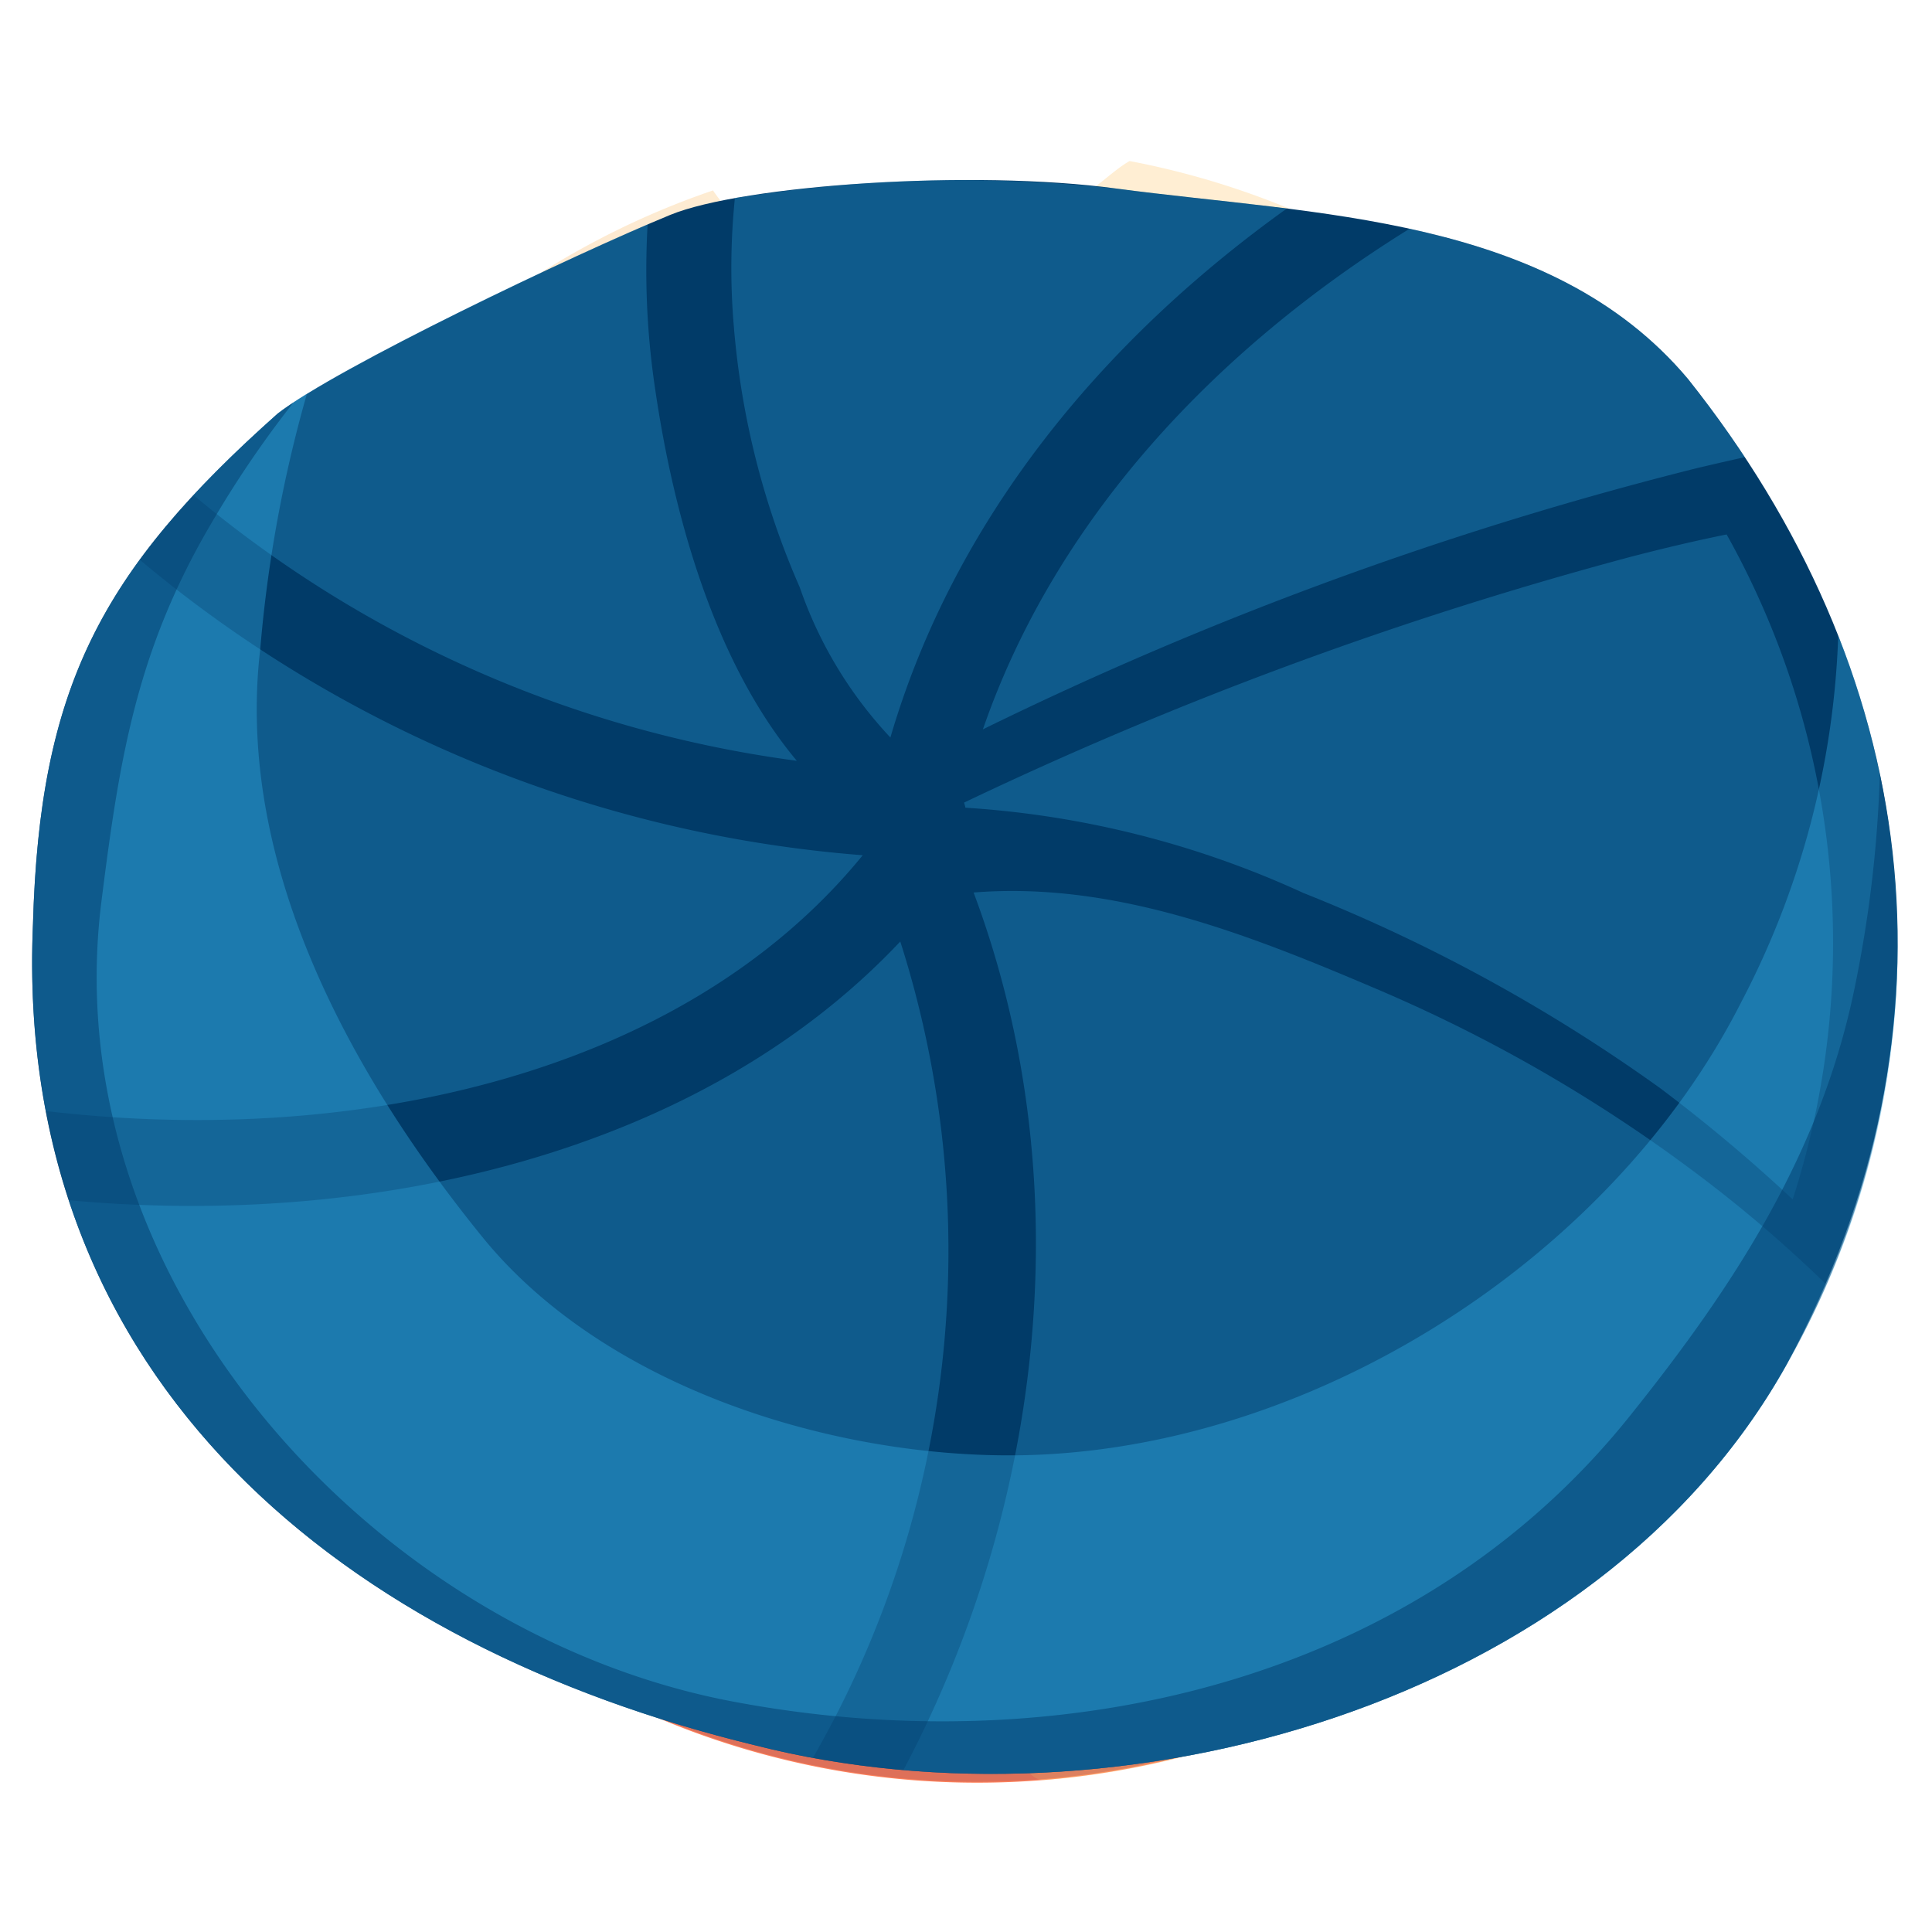 <svg xmlns="http://www.w3.org/2000/svg" xmlns:xlink="http://www.w3.org/1999/xlink" width="60" height="60" viewBox="0 0 60 60">
  <defs>
    <linearGradient id="linear-gradient" x1="0.595" y1="0.736" x2="0.018" y2="-0.935" gradientUnits="objectBoundingBox">
      <stop offset="0" stop-color="#ff825b"/>
      <stop offset="1" stop-color="#e56e4b"/>
    </linearGradient>
    <linearGradient id="linear-gradient-2" y1="0.5" x2="1" y2="0.5" gradientUnits="objectBoundingBox">
      <stop offset="0" stop-color="#ffc76f"/>
      <stop offset="1" stop-color="#f8b666"/>
    </linearGradient>
    <linearGradient id="linear-gradient-3" x1="0" y1="0.5" x2="1" y2="0.5" xlink:href="#linear-gradient-2"/>
    <linearGradient id="linear-gradient-4" x1="0" y1="0.499" x2="1" y2="0.499" xlink:href="#linear-gradient-2"/>
    <linearGradient id="linear-gradient-5" x1="0.1" y1="0.119" x2="1.011" y2="0.835" xlink:href="#linear-gradient-2"/>
    <linearGradient id="linear-gradient-6" x1="0" y1="0.5" x2="1" y2="0.5" xlink:href="#linear-gradient-2"/>
    <linearGradient id="linear-gradient-7" x1="0.676" y1="0.452" x2="0.275" y2="0.714" xlink:href="#linear-gradient-2"/>
    <linearGradient id="linear-gradient-8" x1="0.306" y1="0.5" x2="1.306" y2="0.5" xlink:href="#linear-gradient-2"/>
    <linearGradient id="linear-gradient-9" x1="0.5" y1="0.547" x2="0.46" y2="2.811" xlink:href="#linear-gradient-2"/>
  </defs>
  <g id="Group_14000" data-name="Group 14000" transform="translate(849 -22217)">
    <g id="attempt" transform="translate(-844.063 22221.549)">
      <path id="Path_14038" data-name="Path 14038" d="M1.985,38.627c-.448-1.406,2.6-1.674,3.841-1.79a9.463,9.463,0,0,1,5.533,1.244c.492.322.985.645,1.468.967a8.715,8.715,0,0,1,1.289,1.28,13.456,13.456,0,0,0,3.044,2.614A13.805,13.805,0,0,0,21.25,44.1c.636.107,1.325.161,1.978.224.734.072,1.513.233,2.256.233a37.816,37.816,0,0,1,4.27.143,19.859,19.859,0,0,1,3.921.519,6.3,6.3,0,0,1,2.91,2.158,9.473,9.473,0,0,1,1.092,1.764,4.7,4.7,0,0,1,.8,2.032,25.432,25.432,0,0,1-23.858.994C14.617,52.172,4.93,47.892,1.985,38.627Z" transform="translate(-0.203 -3.852)" fill="url(#linear-gradient)"/>
      <g id="Group_10132" data-name="Group 10132" transform="translate(0.003 0.452)">
        <path id="Path_14040" data-name="Path 14040" d="M47.861,41.4c-.886-.582-1.844-1-2.757-1.522a11.655,11.655,0,0,0-1.235-.806,2.736,2.736,0,0,0-1.37-.1c-1.361.125-2.73.152-4.082.34a3.352,3.352,0,0,0-1.423.5c-.349.278-.34.645-.824.788a9.109,9.109,0,0,1-1.567.152,11.49,11.49,0,0,1-2.22-.054,6.5,6.5,0,0,1-2.2-.564c-.3-.134-1.871-.859-2.041-.43-.1.251.591.85.752,1.012a8.171,8.171,0,0,0,1.647,1.218,8.074,8.074,0,0,0,2.918.779c1.737.206,3.474.376,5.228.582a14.609,14.609,0,0,1,4.109.85c.627.278,1.3.394,1.925.716a10.809,10.809,0,0,1,2.113,2.05,25.2,25.2,0,0,0,3.187-4.154c-.376-.26-.815-.564-1.038-.716C48.622,41.786,48.228,41.634,47.861,41.4Z" transform="translate(-2.949 -4.527)" opacity="0.3" fill="url(#linear-gradient-2)"/>
        <path id="Path_14041" data-name="Path 14041" d="M49.278,31.773a31.162,31.162,0,0,1-3.321,1.155,26.356,26.356,0,0,1-6.052-.349,10.572,10.572,0,0,1-2.31-.331c-.77-.224-2.2-1.065-2.945-.833.278.152.555.34.815.5a7.676,7.676,0,0,0,4.226,1.522,8.146,8.146,0,0,1,4.038,1.012c.68.385.931.913,1.5,1.441a7.562,7.562,0,0,0,1.889,1.03c.77.376,1.594.68,2.372,1.11.51.286,1.576,1.45,2.337,1.889a25.051,25.051,0,0,0,2.444-8.308A14.41,14.41,0,0,0,49.278,31.773Z" transform="translate(-3.632 -3.735)" opacity="0.3" fill="url(#linear-gradient-3)"/>
        <path id="Path_14042" data-name="Path 14042" d="M.466,32.838c.868.045,1.961-.313,2.775-.278.967.036,1.934.027,2.9.152A12.153,12.153,0,0,1,10.689,34.7c2.256,1.432,4.163,3.626,6.813,4.387a7.856,7.856,0,0,0,2.417.251c.457-.018,1.343.116,1.594-.412.376-.8-.483-2.247-.913-2.811a9.555,9.555,0,0,0-1.28-1.576,11,11,0,0,0-1.558-1.083,5.454,5.454,0,0,0-3.017-.922,2.047,2.047,0,0,1-.224-.018c.555.573,1.468.743,1.808,1.549.242.582.1.877-.618.922A6.907,6.907,0,0,1,13.2,34.3,9.478,9.478,0,0,1,11.245,33.2c-.68-.5-1.432-.9-2.131-1.352-.913-.591-1.8-1.253-2.766-1.773a19.576,19.576,0,0,1-4.727-3.948c-.322-.34-.654-.68-.967-1.021a6.548,6.548,0,0,1-.412-.582,25.4,25.4,0,0,0-.134,5.783C.188,31.155.3,32.005.466,32.838Z" transform="translate(-0.003 -3.017)" opacity="0.3" fill="url(#linear-gradient-4)"/>
        <path id="Path_14043" data-name="Path 14043" d="M9.092,25.917a14.475,14.475,0,0,0,3.232,1.155c2.354.564,5.389-.018,7.466,1.414.877.6,1.486,1.522,2.417,2.068a10.45,10.45,0,0,0,2.927,1.3c.116.027.582.17.662.036.063-.107-.116-.421-.152-.51a7.888,7.888,0,0,0-.439-.868A19.941,19.941,0,0,1,24.1,28.45c-.286-.716-.3-1.549-.591-2.247a4.856,4.856,0,0,0-2.695-1.978c-1.253-.3-2.73.278-3.894.6a6.32,6.32,0,0,1-2.48.215A11.606,11.606,0,0,1,12,23.893a14.091,14.091,0,0,1-2.113-1.137c-.671-.474-1.155-1.155-1.782-1.674-.725-.591-1.728-.367-1.54.671a8.171,8.171,0,0,0,.806,2.131A3.819,3.819,0,0,0,9.092,25.917Z" transform="translate(-0.688 -2.623)" opacity="0.3" fill="url(#linear-gradient-5)"/>
        <path id="Path_14044" data-name="Path 14044" d="M5.887,15.164a11.238,11.238,0,0,1,4.306.116,17.686,17.686,0,0,1,4.422,1.862c1.325.8,2.462,1.826,3.823,2.605a16.81,16.81,0,0,0,4.906,2.22,24.7,24.7,0,0,0,5.685.743c3.5-.143,7.126-1.155,10.582-.528,3.9.7,8.55,1.826,11.459,4.673a24.083,24.083,0,0,0-.107-2.534,25.432,25.432,0,0,0-1.567-6.75c-1.191-.483-3.823,2.041-5.363,2.39A5.463,5.463,0,0,1,41,19.954c-.206-.107-.582-.385-.582-.654,0-.555.43-.278.716-.645.68-.877-1.925-2.784-2.7-3.106a22.245,22.245,0,0,0-5.488-1.835,11.715,11.715,0,0,0-4.306.546,14.764,14.764,0,0,1-5.192.466,5.939,5.939,0,0,1-2.99-.9,9.122,9.122,0,0,0-1.952-.94,10.434,10.434,0,0,0-5.166-.519,8.169,8.169,0,0,1-5-.125,6.372,6.372,0,0,0-3.286-.421A25.425,25.425,0,0,0,2.53,16.158C3.112,16.283,4.965,15.245,5.887,15.164Z" transform="translate(-0.268 -1.682)" opacity="0.3" fill="url(#linear-gradient-6)"/>
        <path id="Path_14045" data-name="Path 14045" d="M14.633,7.17c1.7.949,3.554,1.083,5.416,1.629a8.634,8.634,0,0,0,5.318-.054,4.525,4.525,0,0,1,1.379-.564,10.69,10.69,0,0,1,2.39.054,19.412,19.412,0,0,1,2.766.654c1.083.269,2.166.412,3.223.734a4.7,4.7,0,0,0,2.516.143c.51-.188.331-.752.1-1.164a9.26,9.26,0,0,0-1.513-1.925c-.645-.6-1.907-.779-2.22-1.71-.233-.68.018-1.092.707-1.038a12.021,12.021,0,0,1,2.346.412c.949.26,1.9.519,2.829.806.591.188,1.674.251,2.56.466A25.361,25.361,0,0,0,31.338.5c-.457.26-.967.77-1.262.922-.555.286-1.155.5-1.28,1.164a1.651,1.651,0,0,0,.573,1.656c.278.233,1.164.725,1.083,1.182-.161.922-3.5.125-4.1.027a17.856,17.856,0,0,1-5.067-1.5,6.608,6.608,0,0,1-1.746-1.164A11.246,11.246,0,0,1,18.4,1.413,25.357,25.357,0,0,0,11.41,5.1C11.813,5.836,13.836,6.731,14.633,7.17Z" transform="translate(-1.198 -0.5)" opacity="0.3" fill="url(#linear-gradient-7)"/>
        <path id="Path_14046" data-name="Path 14046" d="M37.845,55.119h0c-.188.063-.367.116-.555.179C37.639,55.182,37.845,55.119,37.845,55.119Z" transform="translate(-3.909 -6.221)" fill="#ffc76f"/>
        <path id="Path_14047" data-name="Path 14047" d="M31.933,51.069c-.045.4.278.976-.107,1.28-.34.278-.815-.161-1.155-.331-.313-.152-1.092-.457-1.379-.1a3.016,3.016,0,0,0,.045,1.406c.242.886.349,2.739,1.253,2.7a25.22,25.22,0,0,0,5.819-1.173c.188-.063.412-.152.591-.224A25.275,25.275,0,0,0,34.135,51.7C33.732,51.346,32.076,49.726,31.933,51.069Z" transform="translate(-3.064 -5.743)" opacity="0.3" fill="url(#linear-gradient-8)"/>
        <path id="Path_14048" data-name="Path 14048" d="M17.743,45.545c-.027.43.242.77.224,1.191a2.133,2.133,0,0,1-1.361-.081,23.725,23.725,0,0,1-2.193-1.083,33.2,33.2,0,0,1-3.178-2.328,2.384,2.384,0,0,0-1.692-.474c-.555.027-1,.286-1.558.322-.734.045-.716-.5-1.3-.707-.662-.224-.466.43-.242.788.555.9,1.4.922,2.31,1.253a2.659,2.659,0,0,1,.77.483,6.4,6.4,0,0,0,.654.439,9.942,9.942,0,0,0,1.083.618c.269.134.51.286.77.43.322.188.636.394.949.6a10.107,10.107,0,0,0,2.453,1.056,21.134,21.134,0,0,0,3.142.6c.636.1,1.88.448,2.39-.107.09-.743-1.021-1.5-1.486-1.978A3.034,3.034,0,0,0,17.743,45.545Z" transform="translate(-0.656 -4.883)" opacity="0.3" fill="url(#linear-gradient-9)"/>
      </g>
      <path id="Path_14049" data-name="Path 14049" d="M48.148,15.412c.152.815-.582-2.3-.5-1.459A25.4,25.4,0,0,1,24.666,41.571C13.977,42.547,5.1,40.712.53,31.7A25.4,25.4,0,1,0,48.148,15.412Z" transform="translate(-0.055 -1.442)" fill="#230753" opacity="0.15"/>
      <g id="Group_12148" data-name="Group 12148" transform="translate(-1370.24 -509.181)">
        <g id="Group_12148-2" data-name="Group 12148" transform="translate(1366.304 510.223)">
          <path id="Path_16116" data-name="Path 16116" d="M1386.115,511.307c-2.983,1.227-10.352,4.742-12.188,6.17-5.507,4.9-7.394,8.516-7.6,15.859-.612,14.278,9.791,22.437,22.438,25.5,11.219,2.855,26.109-1.224,32.024-11.831,5.711-10.607,4.08-21.622-3.06-30.6-4.284-5.1-11.627-5.1-17.746-5.916C1395.5,509.879,1388.359,510.384,1386.115,511.307Z" transform="translate(-1366.304 -510.223)" fill="#013b68"/>
        </g>
        <g id="Group_12156" data-name="Group 12156" transform="translate(1366.304 510.223)" opacity="0.3">
          <g id="Group_12149" data-name="Group 12149" transform="translate(29.524 1.514)">
            <path id="Path_16117" data-name="Path 16117" d="M1451.949,530.16a112.364,112.364,0,0,1,22.159-8.108q.748-.177,1.5-.344-.815-1.233-1.758-2.423c-2.248-2.676-5.339-3.947-8.654-4.669C1459.168,518.355,1454.208,523.628,1451.949,530.16Z" transform="translate(-1451.949 -514.615)" fill="#2fa7e2"/>
          </g>
          <g id="Group_12150" data-name="Group 12150" transform="translate(13.938 11.007)">
            <path id="Path_16118" data-name="Path 16118" d="M1479.734,542.152c-1.015.205-2.026.446-3.036.71a119.887,119.887,0,0,0-20.647,7.618,1.436,1.436,0,0,1,.044.158,29.551,29.551,0,0,1,10.494,2.648,51.719,51.719,0,0,1,11.089,6.068,50.1,50.1,0,0,1,4.108,3.449A25.972,25.972,0,0,0,1479.734,542.152Z" transform="translate(-1441.051 -542.152)" fill="#2fa7e2"/>
          </g>
          <g id="Group_12151" data-name="Group 12151" transform="translate(5.007 1.38)">
            <path id="Path_16119" data-name="Path 16119" d="M1395.134,519.1a24.891,24.891,0,0,1-.2-4.877c-3.3,1.421-9.781,4.548-11.487,5.874-.986.876-1.851,1.711-2.616,2.534a36.645,36.645,0,0,0,18.737,8.251C1396.9,527.7,1395.667,522.9,1395.134,519.1Z" transform="translate(-1380.83 -514.226)" fill="#2fa7e2"/>
          </g>
          <g id="Group_12152" data-name="Group 12152" transform="translate(21.712 0)">
            <path id="Path_16120" data-name="Path 16120" d="M1441.257,510.491a44.609,44.609,0,0,0-11.859.293,21.307,21.307,0,0,0-.036,3.947,25.269,25.269,0,0,0,2.05,8.14,13,13,0,0,0,2.815,4.665c1.976-6.746,6.544-12.3,12.312-16.428C1444.746,510.881,1442.954,510.717,1441.257,510.491Z" transform="translate(-1429.288 -510.223)" fill="#2fa7e2"/>
          </g>
          <g id="Group_12153" data-name="Group 12153" transform="translate(0 11.793)">
            <path id="Path_16121" data-name="Path 16121" d="M1369.647,544.433c-2.268,3.1-3.179,6.362-3.317,11.32a25.136,25.136,0,0,0,.4,5.8c9.229,1.1,19.655-.94,25.368-7.944A39.67,39.67,0,0,1,1369.647,544.433Z" transform="translate(-1366.306 -544.433)" fill="#2fa7e2"/>
          </g>
          <g id="Group_12154" data-name="Group 12154" transform="translate(1.136 23.647)">
            <path id="Path_16122" data-name="Path 16122" d="M1369.6,586.854c2.979,9.062,11.47,14.545,21.326,16.929.585.149,1.183.274,1.787.386a31.573,31.573,0,0,0,2.711-25.349C1389.177,585.455,1378.966,587.725,1369.6,586.854Z" transform="translate(-1369.602 -578.819)" fill="#2fa7e2"/>
          </g>
          <g id="Group_12155" data-name="Group 12155" transform="translate(27.057 22.079)">
            <path id="Path_16123" data-name="Path 16123" d="M1469.471,583.081a47.458,47.458,0,0,0-9.806-5.691c-4.029-1.72-8.256-3.428-12.694-3.072,3.324,8.878,2.217,18.948-2.178,27.249,10.391.9,22.294-3.385,27.43-12.6q.671-1.246,1.207-2.5A41.483,41.483,0,0,0,1469.471,583.081Z" transform="translate(-1444.793 -574.27)" fill="#2fa7e2"/>
          </g>
        </g>
        <g id="Group_12157" data-name="Group 12157" transform="translate(1366.304 516.867)" opacity="0.4">
          <path id="Path_16124" data-name="Path 16124" d="M1422.391,537a26.41,26.41,0,0,1-3,11.359c-4.135,8.183-13.75,14.177-22.928,14.1-5.648-.045-12.473-2.216-16.178-6.779-4.025-4.957-7.692-11.527-6.9-18.258a41.416,41.416,0,0,1,1.449-7.928,10.621,10.621,0,0,0-.9.61c-5.507,4.9-7.394,8.516-7.6,15.859-.612,14.278,9.791,22.437,22.438,25.5,11.219,2.855,26.109-1.224,32.024-11.831A26.218,26.218,0,0,0,1422.391,537Z" transform="translate(-1366.304 -529.497)" fill="#2fa7e2"/>
        </g>
        <g id="Group_12158" data-name="Group 12158" transform="translate(1366.304 517.134)" opacity="0.5">
          <path id="Path_16125" data-name="Path 16125" d="M1423.683,541.806a38.412,38.412,0,0,1-.759,6.525c-1.038,5.209-3.773,9.383-7.017,13.428-6.7,8.359-17.8,10.762-27.87,8.848-11.125-2.115-21.065-13.048-19.585-24.833.555-4.416,1.086-7.8,3.412-11.749a32.716,32.716,0,0,1,2.55-3.754c-.188.124-.354.24-.487.343-5.507,4.9-7.394,8.516-7.6,15.859-.612,14.278,9.791,22.438,22.438,25.5,11.219,2.855,26.109-1.224,32.024-11.831A26.5,26.5,0,0,0,1423.683,541.806Z" transform="translate(-1366.304 -530.271)" fill="#003a69"/>
        </g>
      </g>
    </g>
    <rect id="bound" width="60" height="60" transform="translate(-849 22217)" fill="none"/>
  </g>
</svg>
